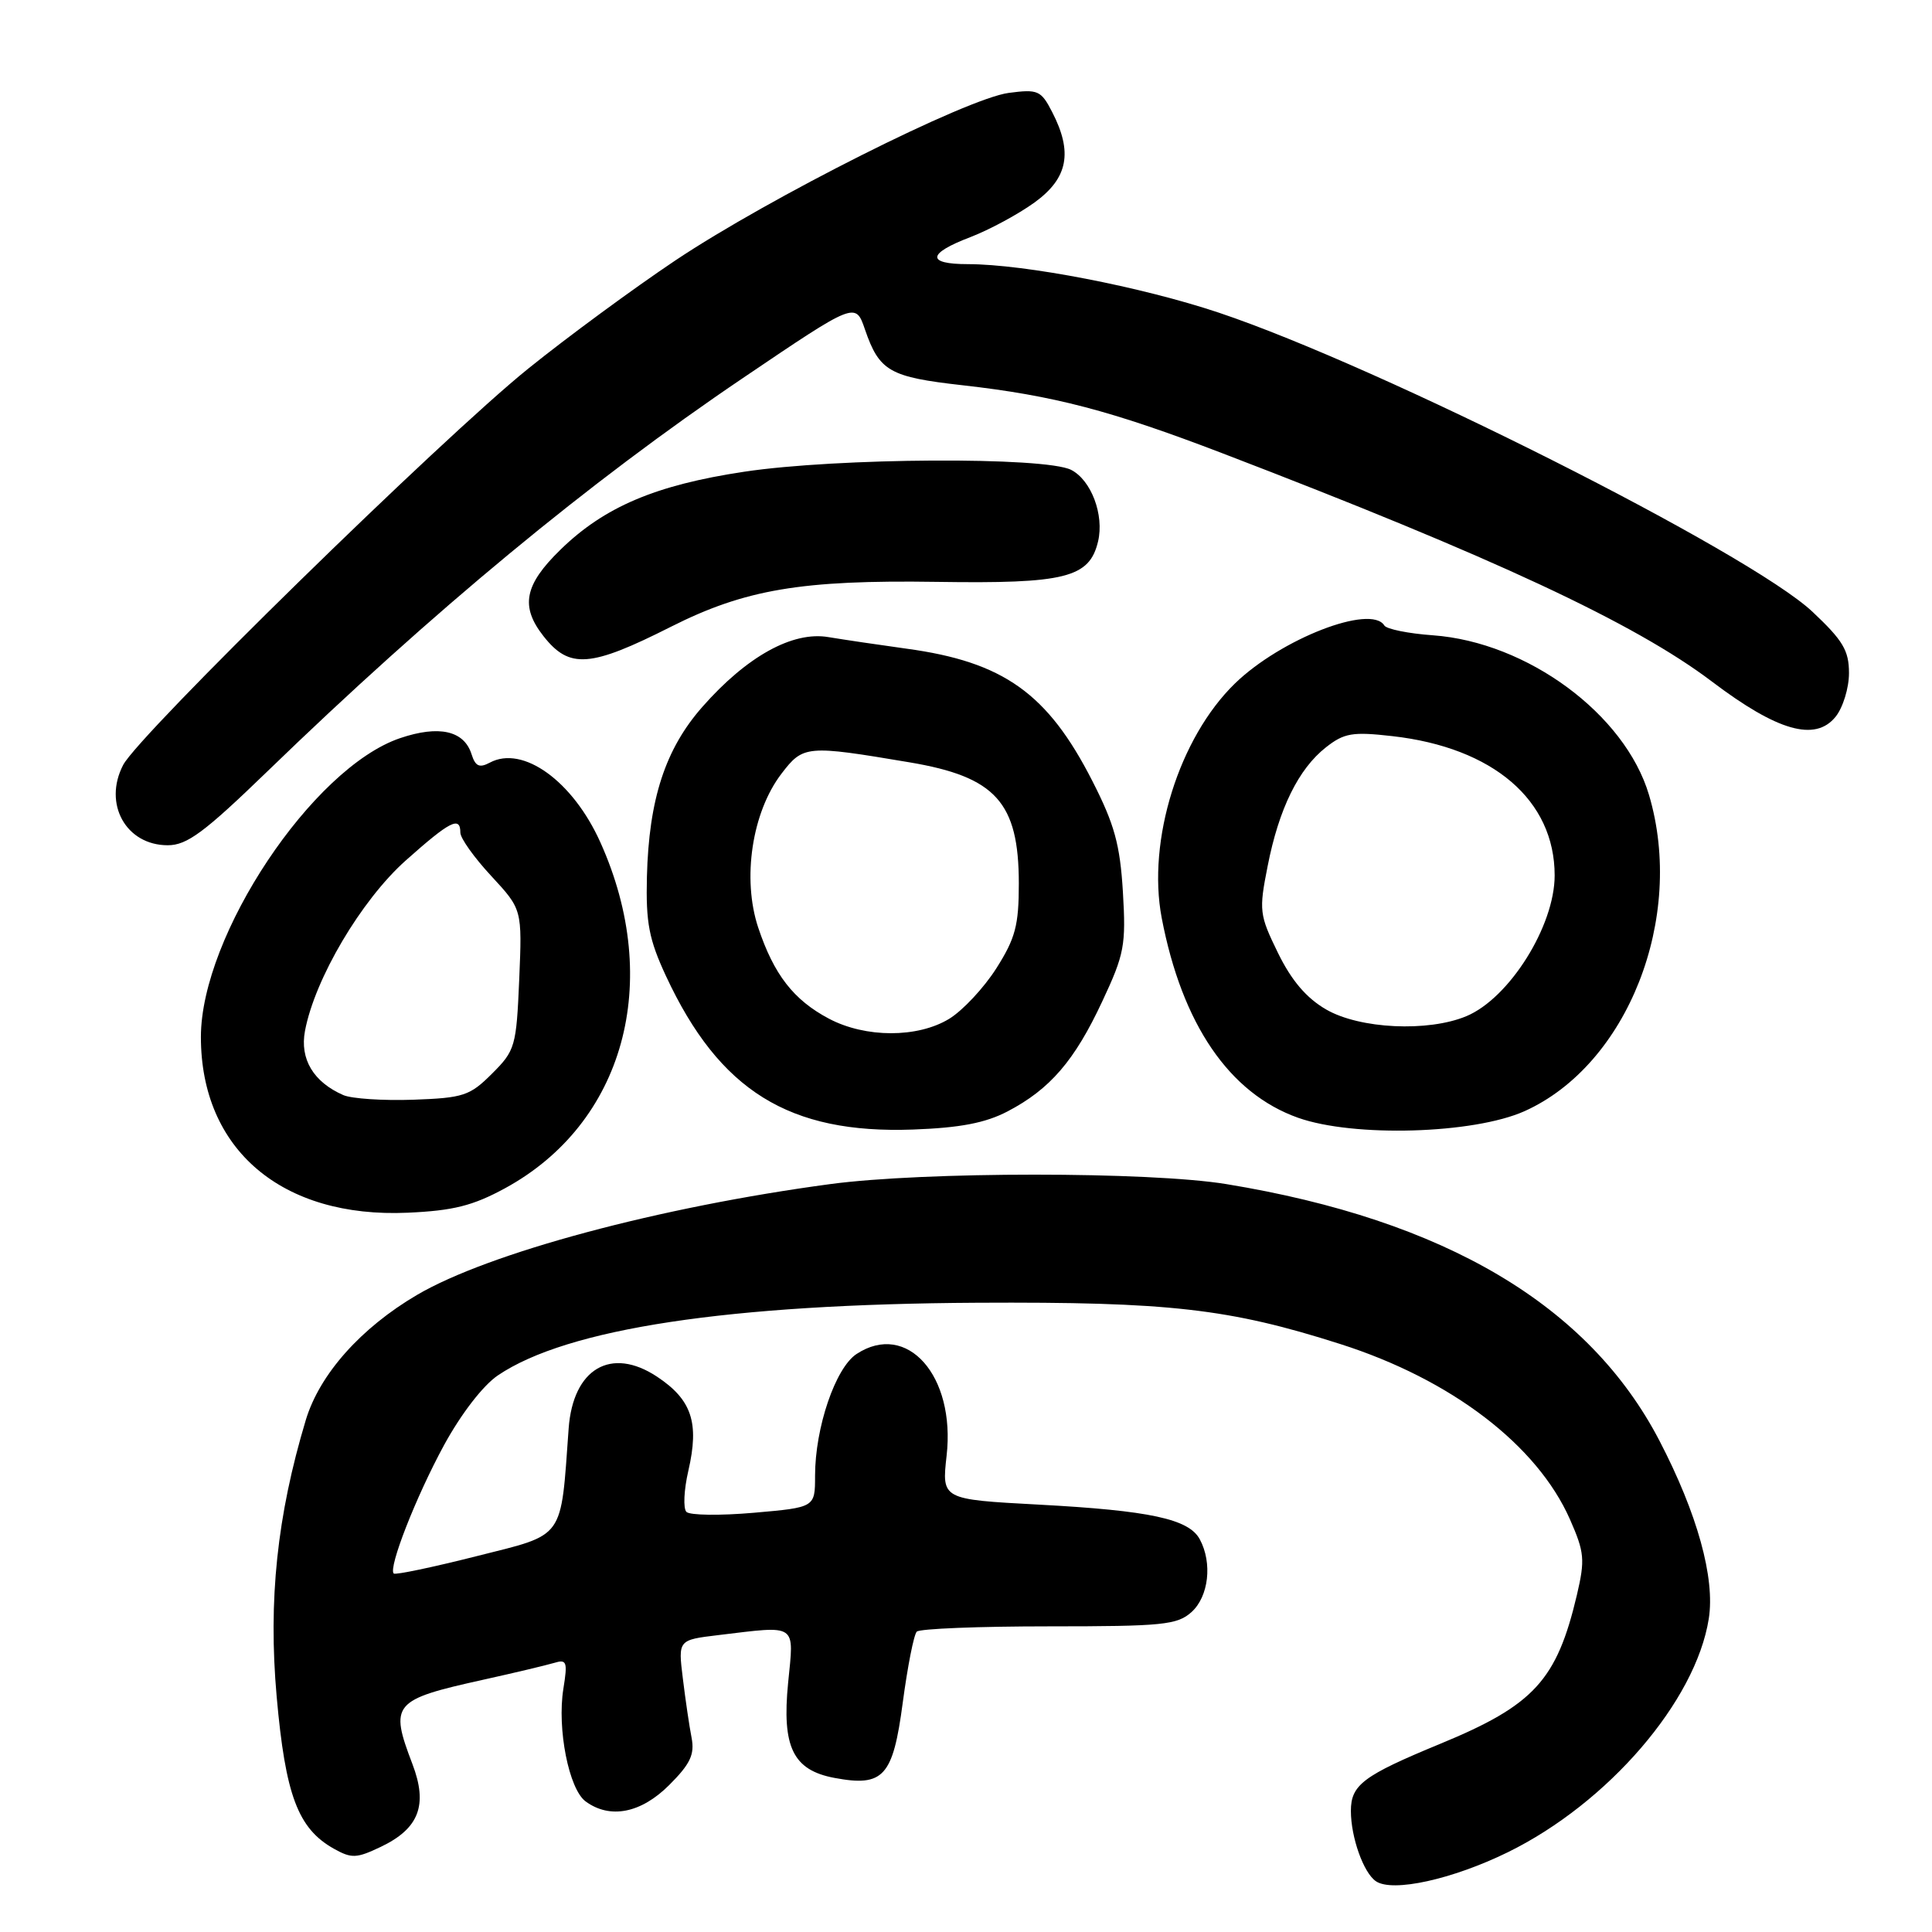 <?xml version="1.0" encoding="UTF-8" standalone="no"?>
<!DOCTYPE svg PUBLIC "-//W3C//DTD SVG 1.1//EN" "http://www.w3.org/Graphics/SVG/1.1/DTD/svg11.dtd" >
<svg xmlns="http://www.w3.org/2000/svg" xmlns:xlink="http://www.w3.org/1999/xlink" version="1.1" viewBox="0 0 256 256">
 <g >
 <path fill="currentColor"
d=" M 199.80 245.43 C 213.08 238.91 224.69 225.42 226.42 214.50 C 227.28 209.11 224.90 200.54 219.88 190.89 C 210.55 172.95 191.47 161.65 162.50 156.90 C 152.31 155.23 122.42 155.23 110.00 156.90 C 87.41 159.93 64.79 166.00 55.28 171.57 C 47.82 175.95 42.35 182.09 40.52 188.16 C 36.71 200.83 35.53 212.06 36.66 224.81 C 37.82 237.88 39.48 242.29 44.23 244.96 C 46.59 246.28 47.24 246.25 50.45 244.72 C 55.53 242.30 56.72 239.18 54.65 233.75 C 51.60 225.76 52.04 225.23 64.00 222.58 C 68.12 221.67 72.35 220.66 73.40 220.35 C 75.10 219.83 75.23 220.17 74.65 223.77 C 73.80 229.08 75.38 237.07 77.60 238.70 C 80.84 241.07 84.94 240.26 88.68 236.52 C 91.47 233.73 92.06 232.48 91.64 230.27 C 91.34 228.75 90.82 225.20 90.48 222.40 C 89.85 217.30 89.85 217.30 95.18 216.66 C 105.75 215.39 105.22 215.03 104.43 222.98 C 103.59 231.50 105.08 234.55 110.56 235.58 C 117.07 236.80 118.32 235.43 119.62 225.60 C 120.26 220.81 121.09 216.58 121.48 216.20 C 121.86 215.81 129.74 215.50 138.98 215.50 C 154.10 215.50 155.99 215.31 157.89 213.60 C 160.16 211.54 160.67 207.11 158.98 203.97 C 157.54 201.27 152.37 200.16 137.64 199.37 C 124.78 198.68 124.78 198.68 125.43 192.89 C 126.63 182.30 120.19 175.02 113.50 179.41 C 110.70 181.24 108.00 189.17 108.00 195.55 C 108.00 199.74 108.00 199.74 99.88 200.45 C 95.41 200.84 91.39 200.79 90.95 200.33 C 90.51 199.87 90.62 197.42 91.21 194.88 C 92.68 188.51 91.67 185.47 87.05 182.41 C 80.97 178.39 75.93 181.35 75.35 189.27 C 74.27 204.17 74.96 203.22 63.19 206.19 C 57.34 207.67 52.38 208.71 52.17 208.50 C 51.43 207.76 55.11 198.34 58.83 191.50 C 61.10 187.34 64.00 183.58 65.98 182.24 C 75.17 176.03 96.52 172.80 129.50 172.62 C 154.90 172.49 162.87 173.39 177.59 178.09 C 192.30 182.78 203.68 191.47 208.03 201.33 C 209.95 205.69 210.04 206.66 208.95 211.33 C 206.28 222.65 203.26 225.95 190.80 231.08 C 180.63 235.28 179.00 236.50 179.00 239.96 C 179.00 243.45 180.67 248.15 182.31 249.27 C 184.51 250.78 192.45 249.03 199.80 245.43 Z  M 66.90 157.46 C 82.69 148.87 87.87 130.12 79.56 111.63 C 75.91 103.49 69.28 98.71 64.91 101.05 C 63.52 101.79 62.99 101.55 62.48 99.93 C 61.49 96.81 58.17 96.06 53.01 97.81 C 41.42 101.74 26.63 123.94 26.62 137.40 C 26.62 152.32 37.35 161.44 54.04 160.69 C 60.05 160.42 62.65 159.77 66.90 157.46 Z  M 133.50 147.27 C 139.13 144.33 142.39 140.55 146.06 132.68 C 148.99 126.43 149.21 125.24 148.79 118.18 C 148.41 111.90 147.67 109.22 144.75 103.50 C 138.82 91.86 132.97 87.70 120.10 85.95 C 116.47 85.45 111.82 84.76 109.77 84.42 C 105.03 83.61 98.96 86.97 93.08 93.65 C 88.15 99.24 85.98 105.91 85.72 116.17 C 85.57 122.29 85.99 124.47 88.25 129.34 C 95.33 144.54 104.56 150.27 121.00 149.67 C 127.22 149.44 130.57 148.80 133.50 147.27 Z  M 202.00 147.24 C 215.66 141.11 223.34 121.62 218.50 105.33 C 215.33 94.64 202.39 85.09 189.87 84.18 C 186.62 83.95 183.72 83.36 183.43 82.88 C 181.66 80.02 169.73 84.65 163.64 90.56 C 156.23 97.76 151.98 111.36 153.93 121.62 C 156.62 135.70 162.88 144.87 172.00 148.11 C 179.36 150.72 195.25 150.26 202.00 147.24 Z  M 35.41 102.23 C 57.37 80.97 78.00 63.91 98.43 50.10 C 113.36 40.00 113.36 40.00 114.61 43.65 C 116.52 49.20 117.86 49.96 127.56 51.05 C 139.61 52.41 147.18 54.39 162.00 60.07 C 197.87 73.82 216.60 82.56 226.84 90.31 C 235.52 96.88 240.52 98.31 243.22 94.98 C 244.20 93.77 245.00 91.16 245.00 89.19 C 245.00 86.19 244.20 84.86 240.15 81.05 C 231.82 73.24 182.91 48.60 161.50 41.43 C 151.24 38.00 135.79 35.01 128.25 35.00 C 122.72 35.00 122.85 33.60 128.58 31.42 C 131.10 30.45 134.92 28.39 137.08 26.83 C 141.52 23.61 142.18 20.19 139.41 14.83 C 137.94 11.98 137.53 11.80 133.66 12.31 C 128.09 13.05 101.94 26.19 89.50 34.50 C 84.00 38.18 75.22 44.63 70.00 48.84 C 58.57 58.04 18.41 97.33 16.32 101.36 C 13.64 106.51 16.69 112.00 22.23 112.00 C 24.78 112.00 27.07 110.30 35.41 102.23 Z  M 88.92 83.04 C 98.72 78.10 106.21 76.83 124.11 77.10 C 141.16 77.36 144.36 76.56 145.50 71.74 C 146.33 68.22 144.59 63.62 141.93 62.26 C 138.45 60.50 110.89 60.65 98.59 62.51 C 86.88 64.27 80.06 67.17 74.25 72.85 C 69.47 77.51 68.92 80.36 72.02 84.30 C 75.45 88.66 78.19 88.46 88.92 83.04 Z  M 45.50 145.11 C 41.54 143.38 39.71 140.34 40.41 136.61 C 41.71 129.69 47.86 119.29 53.75 114.03 C 59.63 108.79 61.00 108.09 61.00 110.33 C 61.00 111.07 62.84 113.65 65.10 116.08 C 69.19 120.50 69.19 120.50 68.80 129.78 C 68.42 138.65 68.27 139.20 65.20 142.26 C 62.26 145.20 61.41 145.48 54.75 145.72 C 50.76 145.86 46.60 145.58 45.50 145.11 Z  M 109.84 134.98 C 105.15 132.50 102.54 129.13 100.46 122.89 C 98.32 116.42 99.64 107.64 103.54 102.53 C 106.43 98.75 106.84 98.71 120.50 101.01 C 131.94 102.93 134.99 106.31 135.00 117.05 C 135.00 122.61 134.55 124.32 132.02 128.31 C 130.38 130.89 127.57 133.90 125.77 135.00 C 121.59 137.55 114.68 137.54 109.84 134.98 Z  M 175.72 133.76 C 173.11 132.25 171.13 129.93 169.34 126.27 C 166.87 121.21 166.80 120.67 167.97 114.76 C 169.46 107.16 172.05 101.89 175.70 99.02 C 178.11 97.13 179.21 96.94 184.48 97.54 C 197.86 99.05 206.00 106.03 206.00 116.00 C 206.00 122.70 200.00 132.27 194.30 134.65 C 189.22 136.77 180.17 136.34 175.72 133.76 Z "/>
</g>
</svg>